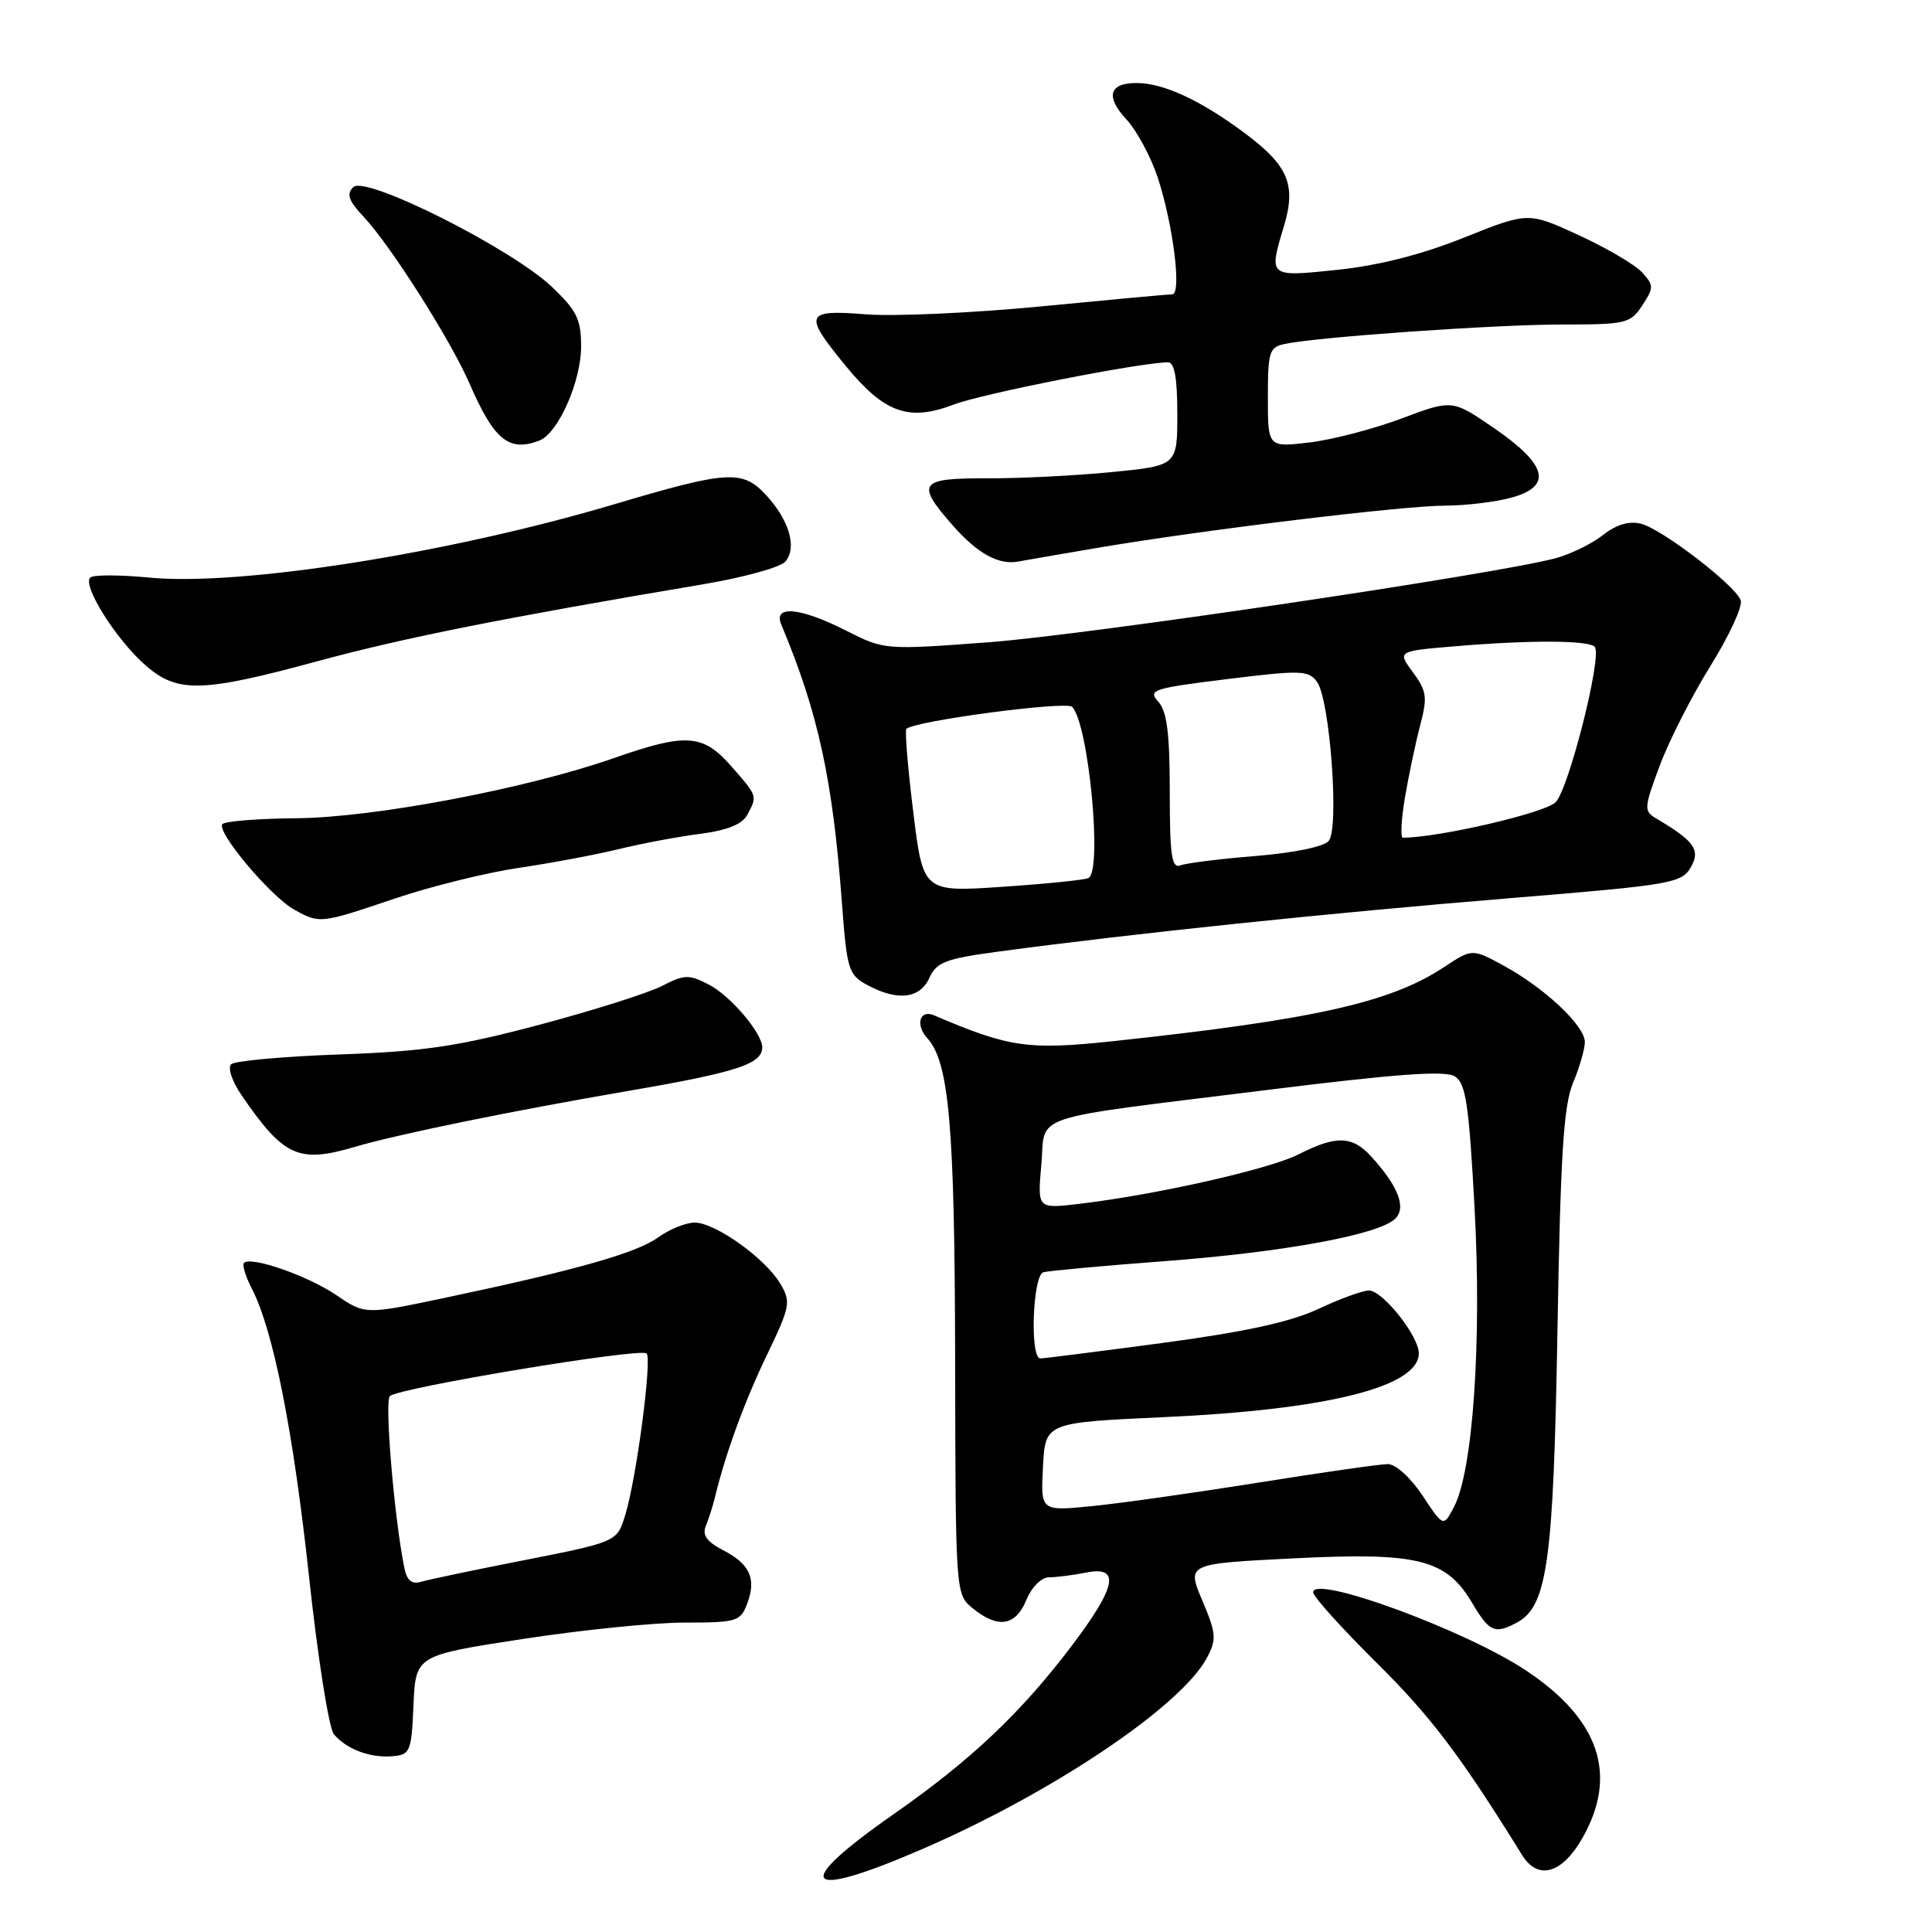 <?xml version="1.0" encoding="UTF-8" standalone="no"?>
<!DOCTYPE svg PUBLIC "-//W3C//DTD SVG 1.1//EN" "http://www.w3.org/Graphics/SVG/1.1/DTD/svg11.dtd" >
<svg xmlns="http://www.w3.org/2000/svg" xmlns:xlink="http://www.w3.org/1999/xlink" version="1.1" viewBox="0 0 256 256">
 <g >
 <path fill="currentColor"
d=" M 121.98 245.11 C 139.34 237.63 156.51 226.11 159.94 219.64 C 161.22 217.21 161.16 216.44 159.31 212.07 C 157.25 207.20 157.25 207.20 171.40 206.49 C 187.94 205.66 191.65 206.59 195.10 212.45 C 197.34 216.24 198.08 216.56 200.98 215.01 C 205.03 212.84 205.84 207.06 206.37 176.38 C 206.77 153.05 207.18 146.51 208.43 143.50 C 209.30 141.44 210.00 139.00 210.00 138.07 C 210.00 135.93 204.72 130.95 199.29 127.98 C 195.08 125.68 195.08 125.68 191.29 128.18 C 184.22 132.85 174.08 135.11 147.50 137.96 C 136.24 139.16 133.72 138.80 123.75 134.53 C 121.87 133.73 121.26 135.79 122.86 137.55 C 125.77 140.74 126.50 149.18 126.56 179.88 C 126.61 211.27 126.61 211.27 128.92 213.13 C 132.25 215.83 134.57 215.46 136.00 212.00 C 136.71 210.28 137.99 209.00 139.00 209.00 C 139.96 209.00 142.16 208.72 143.88 208.38 C 148.49 207.45 147.97 210.18 142.07 218.00 C 135.31 226.94 128.67 233.23 118.39 240.40 C 104.80 249.89 106.31 251.87 121.98 245.11 Z  M 209.71 243.50 C 214.42 235.17 211.93 227.81 202.21 221.35 C 194.19 216.01 174.00 208.60 174.00 210.99 C 174.00 211.55 177.78 215.74 182.39 220.31 C 189.58 227.42 193.48 232.57 201.69 245.81 C 203.80 249.21 207.00 248.28 209.71 243.50 Z  M 54.79 225.93 C 55.08 219.35 55.08 219.35 69.29 217.17 C 77.11 215.97 86.77 214.99 90.77 215.00 C 97.61 215.00 98.11 214.85 99.00 212.51 C 100.26 209.20 99.38 207.25 95.80 205.40 C 93.64 204.28 93.03 203.41 93.53 202.18 C 93.91 201.26 94.44 199.60 94.71 198.50 C 96.10 192.69 98.63 185.76 101.60 179.59 C 104.72 173.08 104.83 172.52 103.39 170.09 C 101.39 166.72 94.77 162.00 92.05 162.00 C 90.88 162.00 88.70 162.88 87.21 163.96 C 84.35 166.03 76.35 168.30 58.94 171.97 C 48.38 174.20 48.38 174.20 44.55 171.60 C 40.78 169.04 33.25 166.42 32.33 167.34 C 32.07 167.60 32.53 169.13 33.36 170.73 C 36.21 176.24 38.85 189.54 40.95 208.92 C 42.10 219.61 43.58 229.00 44.24 229.79 C 45.89 231.77 49.03 232.96 52.00 232.71 C 54.36 232.51 54.52 232.13 54.79 225.93 Z  M 47.01 151.97 C 52.80 150.27 67.62 147.24 83.43 144.52 C 97.64 142.08 101.00 140.98 101.00 138.78 C 101.00 136.89 96.80 131.95 93.92 130.46 C 91.28 129.10 90.69 129.11 87.75 130.63 C 85.96 131.56 78.65 133.88 71.50 135.78 C 60.69 138.65 56.23 139.32 45.00 139.72 C 37.58 139.98 31.11 140.57 30.63 141.02 C 30.14 141.48 30.76 143.31 32.04 145.17 C 37.61 153.28 39.56 154.16 47.01 151.97 Z  M 123.14 129.59 C 124.10 127.48 125.28 127.03 132.37 126.08 C 150.33 123.67 176.09 120.98 200.00 119.02 C 221.93 117.22 222.91 117.04 224.15 114.72 C 225.30 112.57 224.40 111.37 219.47 108.46 C 217.80 107.47 217.82 107.09 219.92 101.46 C 221.14 98.18 224.17 92.22 226.66 88.21 C 229.15 84.21 230.95 80.30 230.65 79.53 C 229.87 77.50 220.21 70.09 217.44 69.40 C 215.86 69.00 214.18 69.50 212.40 70.90 C 210.94 72.05 208.11 73.43 206.12 73.97 C 198.21 76.09 143.85 84.15 130.93 85.11 C 117.22 86.13 117.18 86.12 112.13 83.57 C 106.05 80.48 102.43 80.14 103.52 82.75 C 108.43 94.46 110.35 103.30 111.57 119.79 C 112.22 128.45 112.44 129.17 114.88 130.50 C 118.90 132.68 121.88 132.35 123.14 129.59 Z  M 52.29 119.07 C 57.05 117.46 64.45 115.63 68.72 115.00 C 73.00 114.37 78.97 113.25 82.00 112.51 C 85.03 111.77 89.87 110.86 92.77 110.49 C 96.37 110.02 98.34 109.23 99.02 107.97 C 100.37 105.45 100.39 105.51 96.90 101.53 C 93.12 97.24 90.95 97.09 81.26 100.48 C 69.69 104.52 49.56 108.33 39.33 108.42 C 34.29 108.46 29.86 108.81 29.48 109.19 C 28.56 110.11 35.85 118.80 39.00 120.54 C 42.38 122.41 42.43 122.40 52.29 119.07 Z  M 42.05 87.62 C 53.42 84.53 66.71 81.88 93.22 77.41 C 98.57 76.51 103.46 75.16 104.08 74.40 C 105.64 72.53 104.57 68.91 101.48 65.57 C 98.39 62.23 96.42 62.35 81.49 66.79 C 59.46 73.34 31.82 77.70 19.75 76.53 C 16.04 76.17 12.56 76.15 12.02 76.49 C 10.70 77.31 15.37 84.78 19.35 88.22 C 23.54 91.85 26.81 91.76 42.05 87.62 Z  M 145.50 72.58 C 159.41 70.22 185.94 67.00 191.50 67.00 C 194.25 66.99 198.22 66.51 200.31 65.93 C 205.75 64.42 205.02 61.57 197.97 56.73 C 192.43 52.93 192.43 52.93 185.72 55.45 C 182.02 56.84 176.53 58.27 173.50 58.63 C 168.00 59.28 168.00 59.28 168.00 52.66 C 168.00 46.60 168.19 46.00 170.25 45.57 C 174.66 44.64 198.19 43.00 207.00 43.00 C 215.47 43.00 216.04 42.86 217.61 40.47 C 219.15 38.12 219.15 37.82 217.60 36.11 C 216.68 35.09 212.91 32.87 209.21 31.17 C 202.50 28.08 202.50 28.08 194.00 31.48 C 188.40 33.73 182.69 35.18 177.25 35.75 C 168.04 36.71 168.09 36.76 170.13 29.96 C 171.77 24.47 170.72 21.96 164.95 17.65 C 159.08 13.28 154.17 11.00 150.59 11.00 C 146.95 11.00 146.45 12.81 149.26 15.83 C 150.62 17.30 152.48 20.74 153.39 23.48 C 155.45 29.72 156.61 39.00 155.33 39.00 C 154.80 39.00 146.98 39.72 137.94 40.60 C 128.90 41.47 118.46 41.95 114.75 41.65 C 106.63 41.01 106.40 41.59 112.09 48.52 C 117.18 54.72 120.42 55.88 126.36 53.61 C 130.14 52.16 151.11 48.03 154.75 48.01 C 155.63 48.00 156.00 50.03 156.00 54.85 C 156.00 61.70 156.00 61.70 147.25 62.56 C 142.44 63.03 135.01 63.40 130.75 63.38 C 121.81 63.35 121.32 64.01 126.20 69.57 C 129.52 73.36 132.34 74.91 134.96 74.40 C 135.81 74.24 140.55 73.42 145.50 72.58 Z  M 71.46 58.38 C 73.96 57.42 77.00 50.56 77.00 45.89 C 77.00 42.32 76.42 41.14 73.15 38.03 C 67.78 32.92 48.41 23.19 46.81 24.79 C 45.88 25.72 46.19 26.61 48.20 28.74 C 51.74 32.51 59.70 45.04 62.20 50.79 C 65.47 58.32 67.43 59.92 71.46 58.38 Z  M 188.50 198.18 C 186.92 195.80 184.94 194.00 183.90 194.00 C 182.89 194.00 175.19 195.10 166.78 196.45 C 158.38 197.79 148.44 199.20 144.70 199.57 C 137.89 200.24 137.89 200.24 138.20 194.37 C 138.50 188.50 138.50 188.50 154.20 187.78 C 175.89 186.80 188.00 183.76 188.00 179.32 C 188.00 177.03 183.21 171.00 181.39 171.00 C 180.56 171.00 177.54 172.10 174.69 173.44 C 171.00 175.17 165.03 176.47 154.10 177.94 C 145.62 179.07 138.31 180.00 137.85 180.00 C 136.44 180.00 136.83 168.98 138.25 168.58 C 138.94 168.39 146.17 167.72 154.32 167.11 C 170.08 165.92 182.63 163.62 184.85 161.51 C 186.39 160.05 185.30 157.20 181.70 153.25 C 179.19 150.49 177.05 150.42 172.09 152.95 C 168.23 154.92 153.24 158.30 142.98 159.52 C 137.46 160.17 137.46 160.17 137.98 154.37 C 138.60 147.44 135.57 148.45 167.87 144.43 C 185.06 142.29 191.50 141.82 192.78 142.63 C 194.23 143.54 194.64 146.29 195.39 160.10 C 196.35 177.82 195.18 194.88 192.66 199.68 C 191.26 202.35 191.26 202.35 188.50 198.18 Z  M 53.59 207.81 C 52.26 201.35 50.93 185.67 51.66 184.99 C 52.85 183.88 84.89 178.56 85.68 179.34 C 86.42 180.09 84.33 195.92 82.86 200.70 C 81.73 204.37 81.95 204.28 68.00 207.02 C 62.22 208.16 56.73 209.32 55.78 209.60 C 54.58 209.96 53.92 209.42 53.59 207.81 Z  M 121.01 107.59 C 120.29 101.75 119.88 96.79 120.10 96.58 C 121.19 95.52 141.26 92.86 142.06 93.66 C 144.23 95.83 146.10 115.22 144.25 116.34 C 143.84 116.58 138.73 117.11 132.91 117.50 C 122.32 118.22 122.32 118.22 121.01 107.59 Z  M 155.00 104.94 C 155.00 97.15 154.63 94.25 153.48 92.98 C 152.07 91.42 152.74 91.20 162.62 89.98 C 172.38 88.78 173.39 88.81 174.51 90.35 C 176.22 92.69 177.48 109.72 176.07 111.42 C 175.43 112.19 171.48 113.01 166.42 113.42 C 161.71 113.80 157.22 114.36 156.43 114.66 C 155.25 115.12 155.00 113.44 155.00 104.94 Z  M 186.15 105.75 C 186.64 102.86 187.54 98.56 188.16 96.19 C 189.17 92.36 189.06 91.58 187.22 89.08 C 185.15 86.28 185.15 86.28 192.72 85.64 C 202.85 84.78 210.78 84.83 211.34 85.75 C 212.25 87.25 207.86 104.54 206.13 106.30 C 204.72 107.72 190.75 110.97 185.89 111.00 C 185.55 111.00 185.67 108.64 186.15 105.75 Z "/>
</g>
</svg>